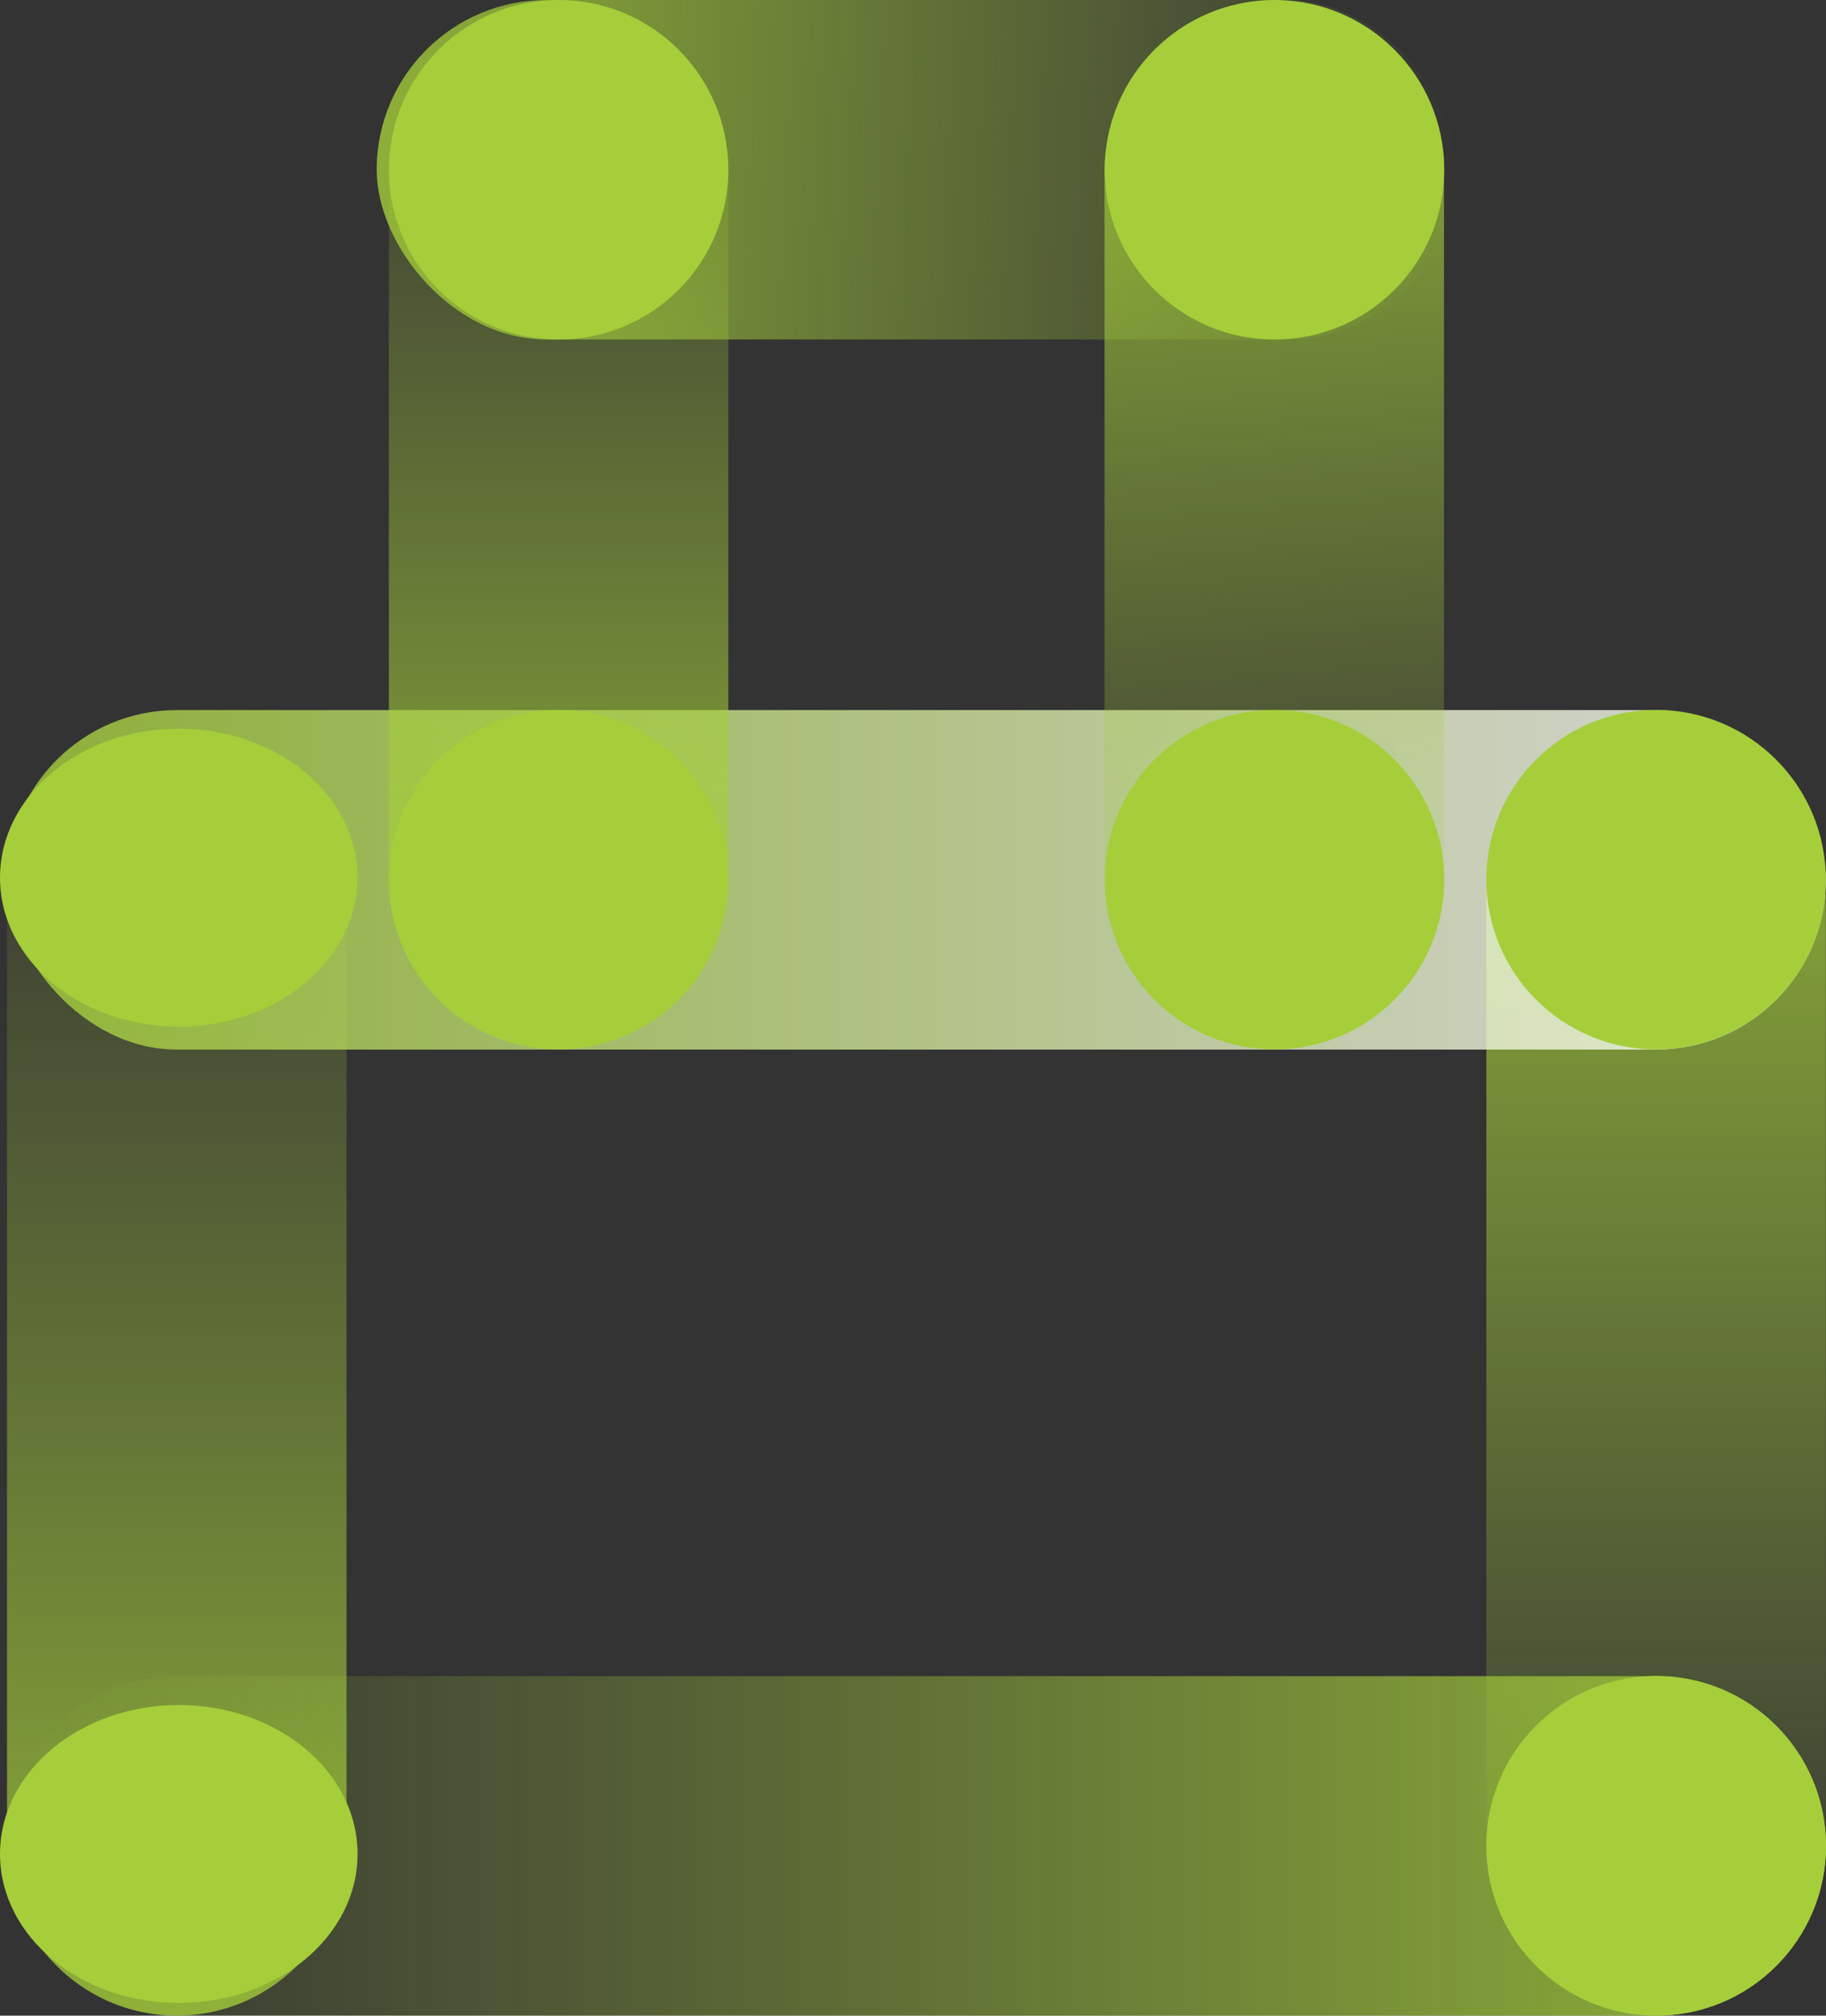 <svg id="Group_1073" data-name="Group 1073" xmlns="http://www.w3.org/2000/svg" xmlns:xlink="http://www.w3.org/1999/xlink" width="66.512" height="73.416" viewBox="0 0 66.512 73.416">
  <rect x="0" y="0" width="66.512" height="73.416" fill="#333333" stroke="none"/>
  <defs>
    <linearGradient id="linear-gradient" x1="0.5" x2="0.5" y2="1" gradientUnits="objectBoundingBox">
      <stop offset="0" stop-color="#a5ce3a" stop-opacity="0"/>
      <stop offset="1" stop-color="#a5ce3a"/>
    </linearGradient>
    <linearGradient id="linear-gradient-2" x1="0.5" x2="0.5" y2="1" gradientUnits="objectBoundingBox">
      <stop offset="0" stop-color="#a5ce3a"/>
      <stop offset="1" stop-color="#a5ce3a" stop-opacity="0"/>
    </linearGradient>
    <linearGradient id="linear-gradient-3" x1="1" y1="0.5" x2="0.011" y2="0.5" gradientUnits="objectBoundingBox">
      <stop offset="0" stop-color="#fff"/>
      <stop offset="1" stop-color="#a5ce3a"/>
    </linearGradient>
    <linearGradient id="linear-gradient-4" x1="0.978" y1="0.548" x2="0" y2="0.548" xlink:href="#linear-gradient-2"/>
    <linearGradient id="linear-gradient-5" x1="0" y1="0.5" x2="1" y2="0.474" xlink:href="#linear-gradient-2"/>
    <linearGradient id="linear-gradient-6" x1="1" y1="0.516" x2="0" y2="0.5" xlink:href="#linear-gradient-2"/>
    <linearGradient id="linear-gradient-7" x1="0.986" y1="0.5" x2="0" y2="0.5" xlink:href="#linear-gradient-2"/>
  </defs>
  <path id="Rectangle_140" d="M6.183,83.479h0A6.183,6.183,0,0,1,0,77.3V42.943A6.183,6.183,0,0,1,6.183,36.76h0a6.183,6.183,0,0,1,6.183,6.183V77.3A6.183,6.183,0,0,1,6.183,83.479Z" transform="translate(0.256 -10.063)" opacity="0.8" fill="url(#linear-gradient)"/>
  <path id="Rectangle_140-2" d="M82.153,36.76h0a6.183,6.183,0,0,1,6.183,6.183V77.3a6.183,6.183,0,0,1-6.183,6.183h0A6.183,6.183,0,0,1,75.97,77.3V42.943A6.183,6.183,0,0,1,82.153,36.76Z" transform="translate(-21.83 -10.063)" opacity="0.8" fill="url(#linear-gradient-2)"/>
  <circle id="Ellipse_11" cx="6.183" cy="6.183" r="6.183" transform="translate(54.147 61.051)" fill="#a5ce3a"/>
  <rect id="Rectangle_267" data-name="Rectangle 267" width="66.249" height="12.365" rx="6.183" transform="translate(0.256 25.864)" opacity="0.8" fill="url(#linear-gradient-3)"/>
  <circle id="Ellipse_10" cx="6.183" cy="6.183" r="6.183" transform="translate(54.14 25.857)" fill="#a5ce3a"/>
  <ellipse id="Ellipse_10-2" cx="6.512" cy="5.426" rx="6.512" ry="5.426" transform="translate(0 26.542)" fill="#a5ce3a"/>
  <rect id="Rectangle_268" data-name="Rectangle 268" width="37.597" height="12.365" rx="6.183" transform="translate(26.529 0.021) rotate(90)" opacity="0.8" fill="url(#linear-gradient-4)"/>
  <rect id="Rectangle_269" data-name="Rectangle 269" width="37.597" height="12.365" rx="6.183" transform="translate(52.598 0.021) rotate(90)" opacity="0.8" fill="url(#linear-gradient-5)"/>
  <circle id="Ellipse_10-3" cx="6.183" cy="6.183" r="6.183" transform="translate(14.164 25.857)" fill="#a5ce3a"/>
  <circle id="Ellipse_10-4" cx="6.183" cy="6.183" r="6.183" transform="translate(40.24 25.857)" fill="#a5ce3a"/>
  <rect id="Rectangle_270" data-name="Rectangle 270" width="39.293" height="12.365" rx="6.183" transform="translate(53.014 12.365) rotate(180)" opacity="0.8" fill="url(#linear-gradient-6)"/>
  <circle id="Ellipse_10-5" cx="6.183" cy="6.183" r="6.183" transform="translate(40.24)" fill="#a5ce3a"/>
  <rect id="Rectangle_271" data-name="Rectangle 271" width="66.249" height="12.365" rx="6.183" transform="translate(0.256 61.051)" opacity="0.8" fill="url(#linear-gradient-7)"/>
  <circle id="Ellipse_10-6" cx="6.183" cy="6.183" r="6.183" transform="translate(54.14 61.044)" fill="#a5ce3a"/>
  <ellipse id="Ellipse_10-7" cx="6.512" cy="5.426" rx="6.512" ry="5.426" transform="translate(0 62.102)" fill="#a5ce3a"/>
  <circle id="Ellipse_10-8" cx="6.183" cy="6.183" r="6.183" transform="translate(14.164)" fill="#a5ce3a"/>
</svg>

